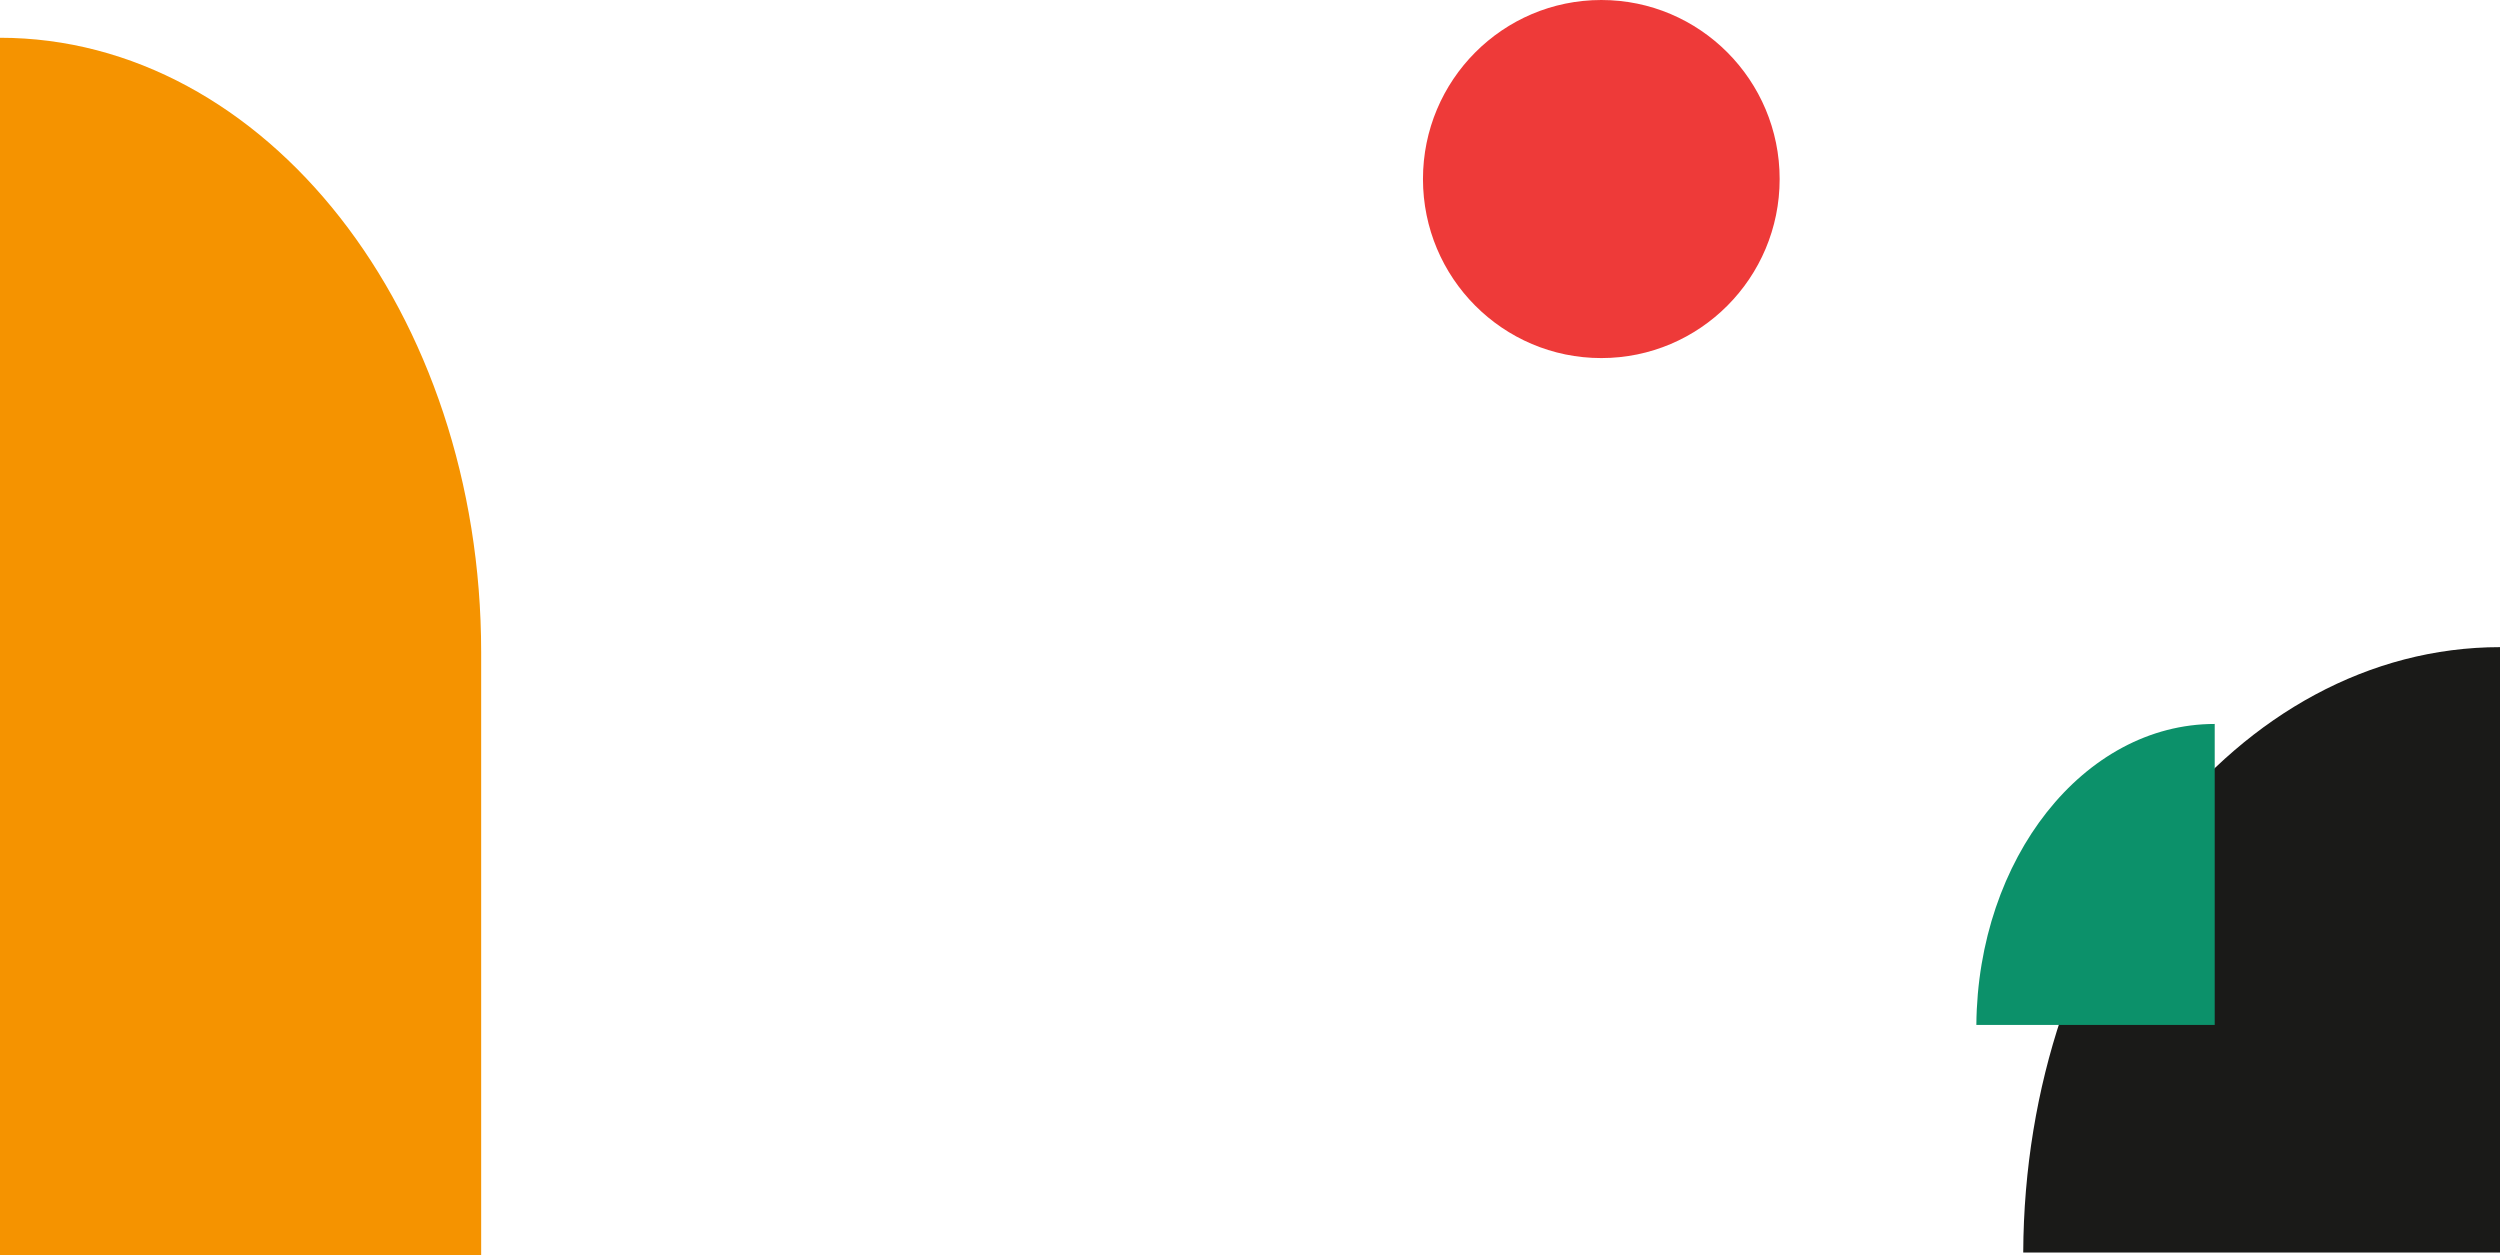 <svg width="1920" height="964" viewBox="0 0 1920 964" fill="none" xmlns="http://www.w3.org/2000/svg">
<path d="M1920.16 497V961.964H1553.84C1554.94 704.944 1718.52 497 1920.16 497Z" fill="#1A1A18"/>
<path d="M1700.9 556V787.154H1517.84C1518.88 659.224 1600.41 556 1700.9 556Z" fill="#0C916A"/>
<path d="M-0.159 29C204.017 29 369.535 240.25 369.535 500.838V964H-0.159V29Z" fill="#F59300"/>
<path d="M1366.77 137.5C1366.77 213.439 1305.45 275 1229.81 275C1154.16 275 1092.84 213.439 1092.84 137.5C1092.84 61.561 1154.16 5.37602e-06 1229.81 5.37602e-06C1305.45 5.37602e-06 1366.77 61.561 1366.77 137.5Z" fill="#EE3A39"/>
</svg>
